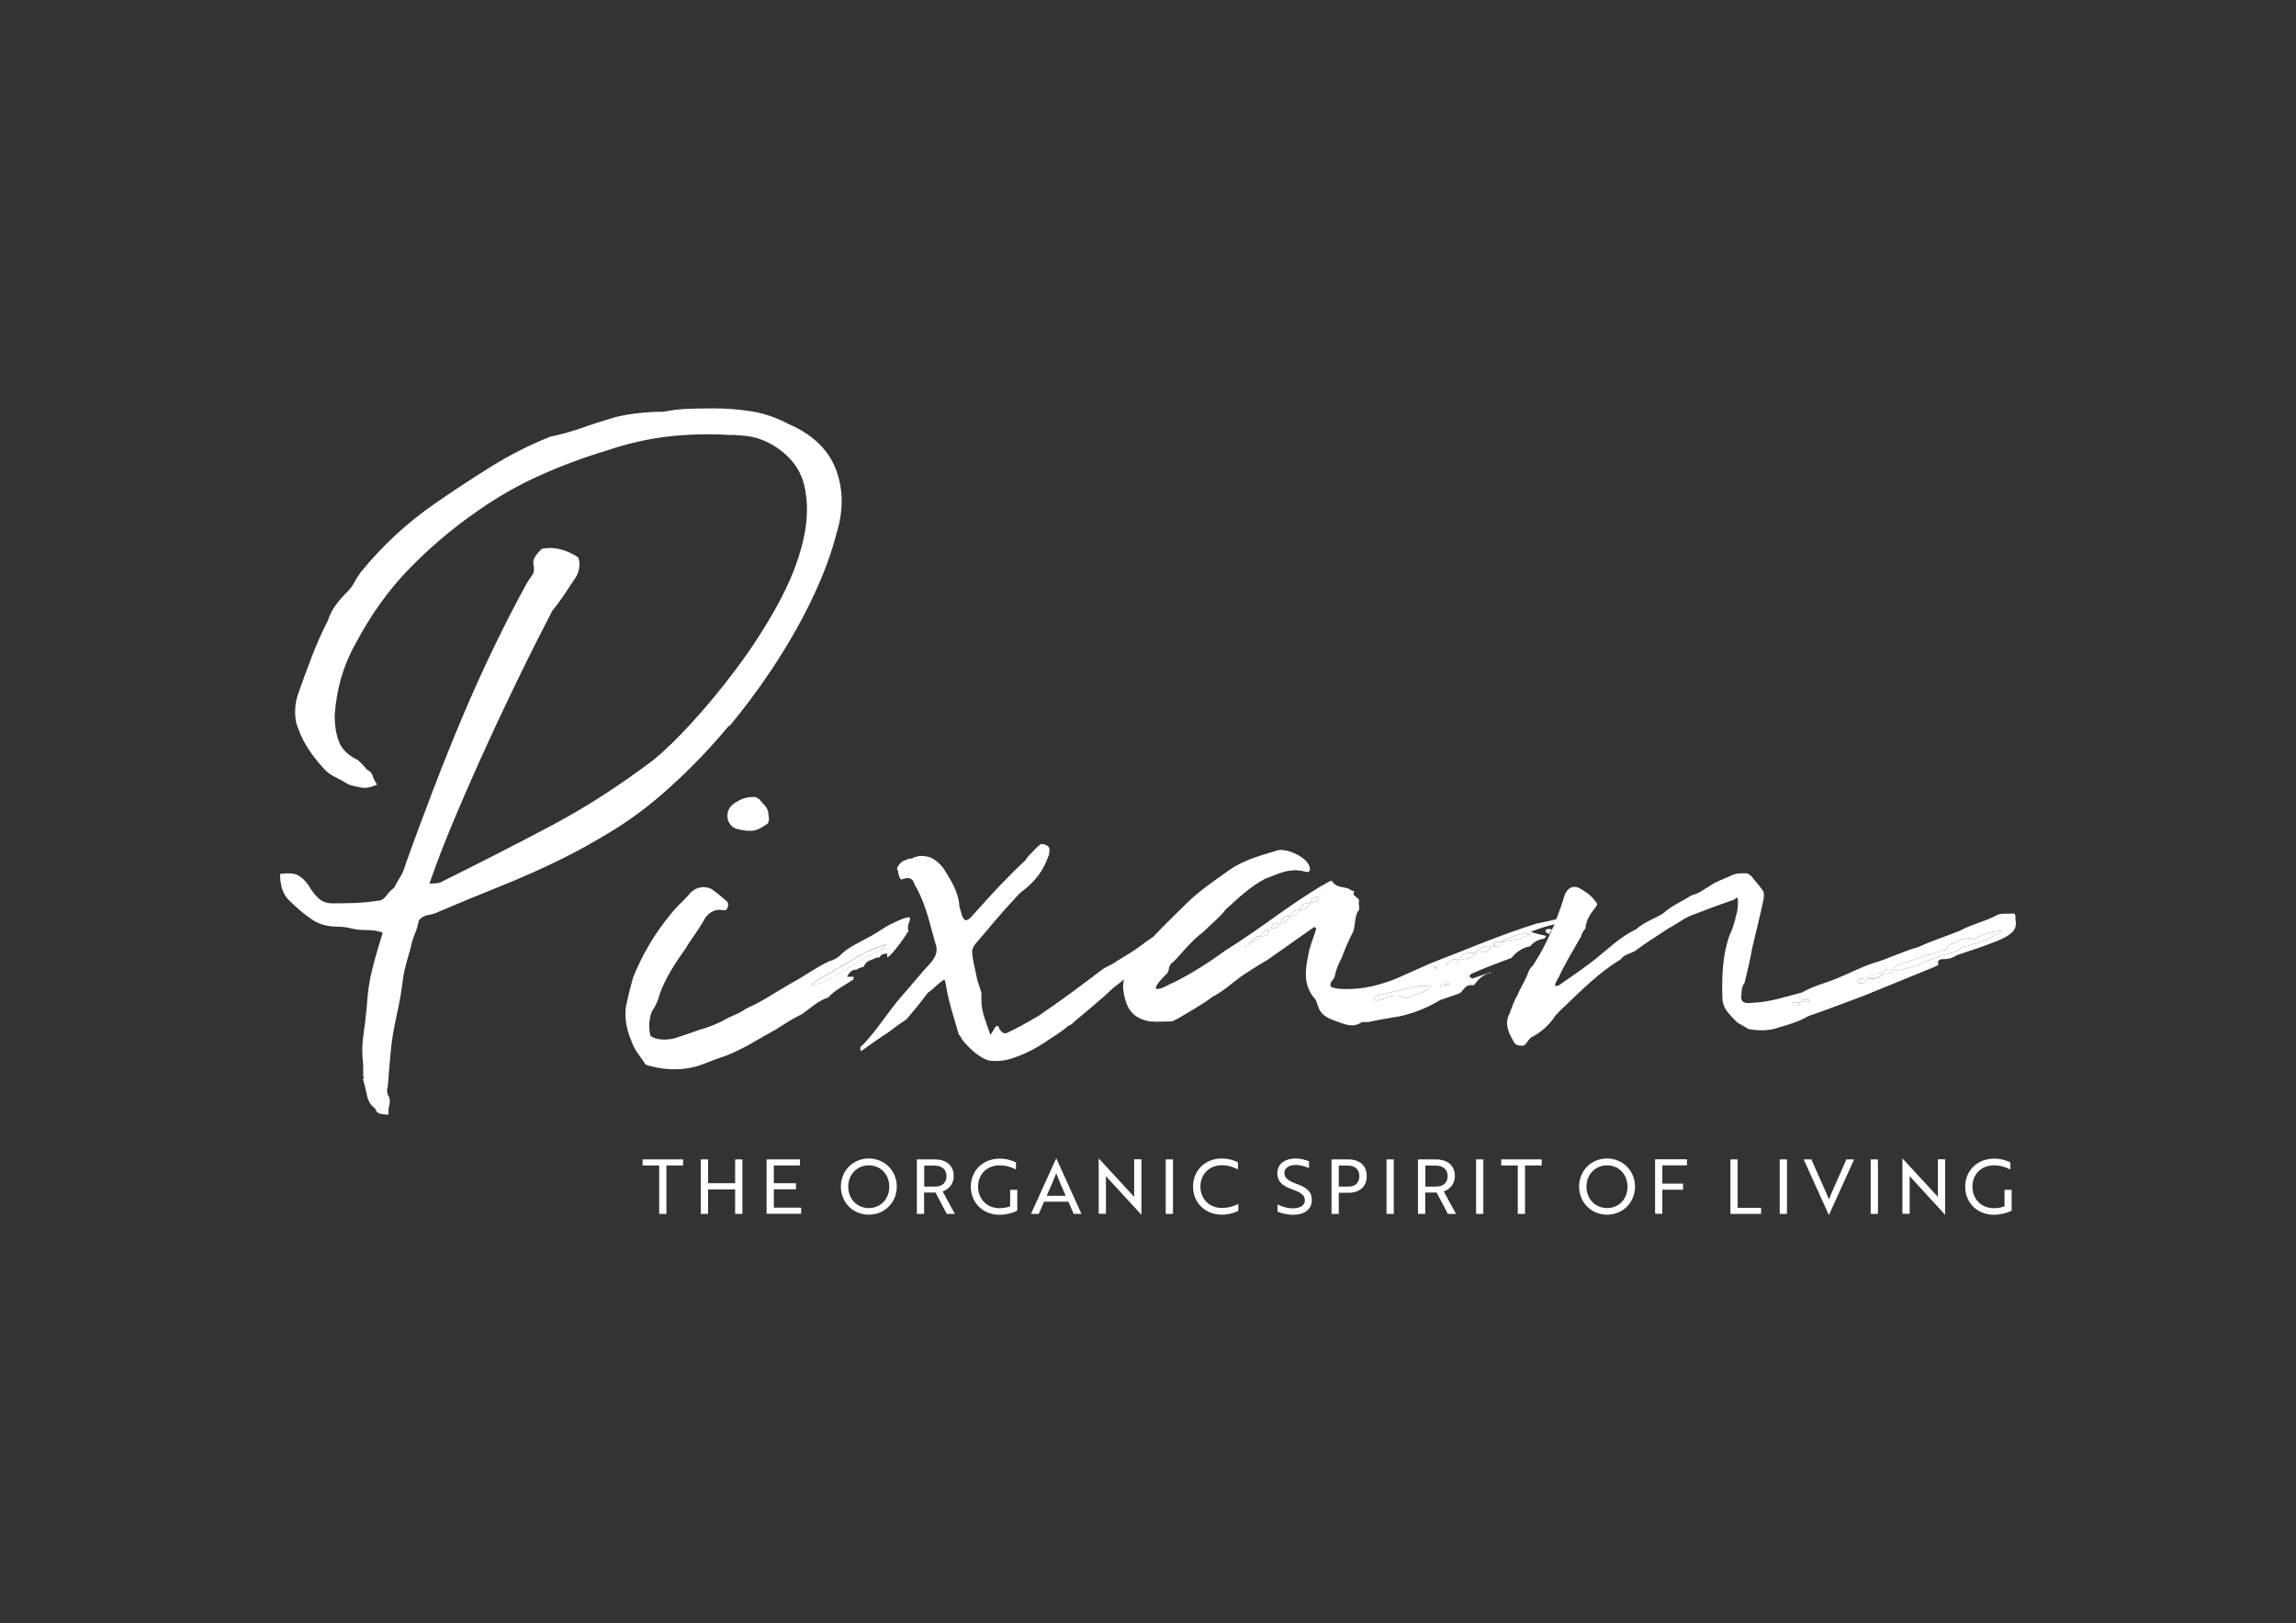<?xml version="1.0" encoding="UTF-8"?>
<svg id="Capa_8" data-name="Capa 8" xmlns="http://www.w3.org/2000/svg" viewBox="0 0 177.4 125.4">
  <rect x="0" y="0" width="177.4" height="125.4" fill="#333333" stroke="none"/>
  <defs>
    <style>
      .cls-1 {
        fill: #fff;
        stroke-width: 0px;
      }
    </style>
  </defs>
  <g>
    <path class="cls-1" d="M101.21,69.72c.35.05.65-.1.7-.45-.35,0-.6.1-.7.45Z"/>
    <polygon class="cls-1" points="102.06 69.12 102.11 69.07 102.06 69.07 102.06 69.12"/>
    <path class="cls-1" d="M100.46,70.27c.3,0,.6-.1.75-.5-.45-.05-.55.1-.75.5Z"/>
    <path class="cls-1" d="M109.5,76.21c-1,.2-1.95.45-3.05.7-.05,0-.1.1-.3.2v.1s0,.05.1.05c0,0,0,.05.1.05.7-.1,1.35-.7,2.25-.2h.15c.5-.35,1.35-.35,1.85-.9-.35,0-.7-.1-1.1,0Z"/>
    <path class="cls-1" d="M111.3,76.26c0-.05.05-.05.05-.15-.05,0-.1,0-.05.15Z"/>
    <polygon class="cls-1" points="111.9 74.42 111.75 74.42 111.9 74.52 111.9 74.42"/>
    <path class="cls-1" d="M99.71,70.77c.35,0,.55-.2.75-.5-.4.05-.65.15-.75.5Z"/>
    <path class="cls-1" d="M110.9,74.67h-.1c.1.15.15.15.15.15h.1c0-.15-.1-.15-.15-.15Z"/>
    <path class="cls-1" d="M68.5,72.97c-.75.2-1.45.5-2.15.9-1.05.65-2.1,1.2-3.15,1.85-.2.1-.5.3-.5.4.5,0,.9-.2,1.35-.45,1.35-.75,2.7-1.65,4.1-2.35.1,0,.25-.25.35-.35Z"/>
    <path class="cls-1" d="M98.22,71.72c.2,0,.65-.05.7-.4-.35,0-.65.05-.7.4Z"/>
    <polygon class="cls-1" points="96.22 73.22 96.32 73.12 96.22 73.12 96.22 73.22"/>
    <path class="cls-1" d="M96.42,73.02c.1,0,.15,0,.15-.25-.05,0-.15.2-.15.25Z"/>
    <path class="cls-1" d="M97.37,72.32c.45.05.65-.15.7-.5-.25,0-.5.15-.7.5Z"/>
    <path class="cls-1" d="M96.62,72.77c.35,0,.6-.15.65-.45-.25,0-.5.25-.65.45Z"/>
    <path class="cls-1" d="M98.92,71.32c.35,0,.55-.15.75-.55-.4,0-.6.15-.75.55Z"/>
    <path class="cls-1" d="M143.47,75.91c.3.1.6.1.75-.25-.1,0-.25-.05-.4-.05s-.2.05-.35.3Z"/>
    <path class="cls-1" d="M139.17,77.41h.35c.2,0,.3,0,.3-.15-.1,0-.55-.15-.65.15Z"/>
    <path class="cls-1" d="M138.52,77.56s.05.15.2.15.3,0,.4-.25h-.55l-.05.1Z"/>
    <path class="cls-1" d="M144.32,75.51v.1c.4,0,.9,0,1.2-.4-.45-.1-.85.05-1.2.3Z"/>
    <path class="cls-1" d="M111.55,76.11h.4s.05-.05.05-.15c-.05,0-.05-.1-.1-.1-.2,0-.35.1-.35.25Z"/>
    <path class="cls-1" d="M154.51,71.92c-.6.05-1.05.2-1.65.45-.05.05-.25.25-.4.15-.65-.15-1.15.25-1.8.45-.2,0,0,.45-.5.45-.15,0-.35.05-.5.15-.25.1-.55.2-.7.2-.8.3-1.6.5-2.3.8-.15.05-.35.15-.35.3.35.2.65,0,1-.05,1.3-.35,2.45-1.05,3.7-1.25.05-.1.15-.1.3-.15.25-.4.75-.25,1-.45.95-.15,1.55-.6,2.25-.95.1,0,.1-.05.1-.05-.1-.05-.15-.2-.15-.05Z"/>
    <path class="cls-1" d="M145.52,75.22c.35,0,.65.05.75-.35h-.35c-.2,0-.4.2-.4.35Z"/>
    <path class="cls-1" d="M116.1,72.72v.05c.75-.05,1.45-.25,2.2-.6h.05c-.85-.15-1.55.2-2.25.55Z"/>
    <path class="cls-1" d="M112.75,74.07c.4.1.9-.05,1.25-.35v-.1c-.55-.05-.9,0-1.25.45Z"/>
    <path class="cls-1" d="M114,73.57c.55.05.95,0,1.25-.45-.5-.1-.85.1-1.25.45Z"/>
    <path class="cls-1" d="M111.95,74.37h.45c.2,0,.25-.1.25-.3-.15.1-.55-.05-.7.3Z"/>
    <polygon class="cls-1" points="117.25 73.02 117.25 72.97 117.15 72.97 117.25 73.02"/>
    <path class="cls-1" d="M115.4,73.12c.2,0,.45.1.7-.35h-.6c-.05,0-.1.25-.1.35Z"/>
    <path class="cls-1" d="M56.34,56.12c1.39-1.67,2.63-3.37,3.74-5.1,1.11-1.73,2.06-3.44,2.84-5.13.78-1.69,1.35-3.24,1.71-4.67.55-1.78.54-3.43-.05-4.97-.59-1.53-1.81-2.7-3.67-3.5-.91-.49-1.86-.81-2.84-.97-.98-.16-1.97-.23-2.99-.23-.62,0-1.25.01-1.88.03-.64.02-1.28.1-1.93.23-1.27,0-2.5.13-3.67.4-.91.27-1.78.54-2.59.83-.82.29-1.65.52-2.5.7-1.57.62-3.08,1.39-4.55,2.3-1.47.91-2.94,1.88-4.41,2.9-2.12,1.47-4.01,3.22-5.68,5.27-.2.27-.35.51-.46.73-.11.22-.27.44-.47.67-.36.36-.68.71-.95,1.07-.28.36-.5.78-.66,1.27-.46.89-.86,1.8-1.22,2.73-.36.93-.7,1.87-1.03,2.8-.16.44-.25.86-.27,1.23-.02.38,0,.74.07,1.1.2.67.47,1.29.83,1.87.36.58.77,1.11,1.22,1.6.26.31.57.56.93.73.36.18.72.38,1.08.6.26.09.58.17.95.23.37.07.79-.01,1.25-.23-.16-.22-.28-.44-.34-.67-.07-.22-.21-.38-.44-.47-.07-.09-.17-.21-.32-.37-.15-.16-.27-.28-.37-.37-.75-.36-1.24-.82-1.47-1.4-.23-.58-.34-1.27-.34-2.07.07-1.02.24-2,.51-2.93.28-.93.64-1.8,1.1-2.6,1.17-2.22,2.56-4.16,4.16-5.8,1.6-1.64,3.33-3.11,5.19-4.4,1.57-1.11,3.2-2.04,4.89-2.8,1.7-.76,3.43-1.4,5.19-1.93,1.57-.53,3.12-.89,4.67-1.07,1.55-.18,3.12-.22,4.72-.13.59,0,1.15.04,1.69.13.54.09,1.08.29,1.64.6,1.37.8,2.21,1.86,2.52,3.17.31,1.31.28,2.76-.1,4.33-.38,1.58-1.03,3.21-1.96,4.9-.93,1.69-1.97,3.3-3.11,4.83-1.14,1.53-2.29,2.93-3.45,4.2-1.16,1.27-2.18,2.26-3.06,2.97-2.64,2-5.31,3.71-8,5.13-2.69,1.42-5.47,2.84-8.35,4.27-.1.09-.41.13-.93.13.55-1.6,1.23-3.34,2.03-5.23.8-1.89,1.63-3.78,2.5-5.67.86-1.89,1.73-3.71,2.59-5.47.86-1.76,1.66-3.32,2.37-4.7.36-.44.69-.89.98-1.33.29-.44.59-.89.88-1.33.26-.49.31-.98.15-1.47-.95-.62-1.88-.84-2.79-.67-.16.13-.32.3-.47.5-.15.2-.22.41-.22.63.1.4.07.7-.07.9-.15.2-.3.43-.46.7-.78,1.42-1.59,2.99-2.42,4.7-.83,1.71-1.65,3.51-2.45,5.4-.8,1.89-1.57,3.81-2.32,5.77-.75,1.96-1.47,3.89-2.15,5.8-.1.36-.22.66-.37.9-.15.24-.32.54-.51.9-.2.13-.39.33-.59.6-.2.27-.42.4-.69.4-.56.09-1.14.14-1.76.17-.62.02-1.19.03-1.71.03-.46,0-.83-.14-1.13-.43-.29-.29-.54-.61-.73-.97-.29-.4-.59-.67-.88-.8-.29-.13-.73-.16-1.32-.07,0,.93.24,1.62.73,2.07.59.58,1.16,1.06,1.71,1.43.55.38,1.21.57,1.96.57.36,0,.72.04,1.08.13.36.09.72.13,1.08.13.23,0,.44.01.64.03.2.02.44.08.73.17-.36,1.16-.64,2.13-.83,2.93-.2.8-.33,1.69-.39,2.67-.07.8-.16,1.57-.27,2.3-.11.73-.12,1.5-.02,2.3v.93c.1,0,.12.01.07.03-.05.02-.07.1-.07.23.1.31.2.7.29,1.17.1.47.31.81.64,1.03.06.22.19.36.37.4.18.04.4.07.66.07v-.47c.13-.44.13-.77,0-.97-.13-.2-.15-.46-.05-.77.06-.93.14-1.82.22-2.67.08-.84.22-1.71.42-2.6.16-.76.28-1.32.34-1.7.06-.38.11-.72.15-1.03.03-.31.09-.64.17-1,.08-.36.24-.91.46-1.67.07-.36.17-.71.32-1.07.15-.36.25-.71.32-1.07.2-.22.43-.36.71-.4.28-.04.56-.13.86-.27,1.57-.67,3.12-1.31,4.67-1.93,1.55-.62,3.08-1.3,4.58-2.03,1.5-.73,2.98-1.56,4.43-2.47,1.45-.91,2.88-2.01,4.28-3.3,1.57-1.42,3.04-2.97,4.43-4.63Z"/>
    <path class="cls-1" d="M66.2,74.92c.1-.15.35-.15.55-.25.15-.4.4-.45.8-.6.15-.1.25-.1.4-.1.15-.3.45-.3.6-.3v.3c.25-.1.95-.95,1.65-2.05-.2-.5.3-.95.05-1.05-.3-.05-1.5.55-1.75.7-.55.35-1,.65-1.6.95-.6.35-1.45.7-2,1.3-.2.2-.6.4-.85.45-1.05.5-1.9,1.15-2.85,1.65-1.3.75-2.3,1.45-3.55,2-.6.45-1.3.6-1.8.95-.65.3-1.25.55-1.85.7-.65.25-1.3.45-1.9.65-.65.15-1.4.15-1.85-.2-.15-.7-.1-1.25.1-1.85.3-.45.5-.85.6-1.3.4-1.2,1.2-2.45,2-3.55.4-.7.9-1.3,1.4-2.15.25-.55.8-1,1.5-.85h.15c.2,0,.35-.4.2-.65-.4-.35-.8-.7-1.25-1-.55-.25-1.15-.15-1.6.3-.4.5-1,1-1.4,1.5-1.3,1.55-2.3,3.2-3.05,5.09-.2.75-.4,1.5-.55,2.3-.1.9.1,1.8.45,2.6.25.75.7,1.15,1.05,1.75.05.05.3.15.4.15,1.3.35,2.7.35,3.95-.1.65-.25,1.25-.5,1.9-.7,1.4-.55,2.6-1.35,3.8-2,.65-.4,1.3-.85,2.05-1.2.65-.45,1.25-1.05,2.05-1.3.45-.55,1.3-.95,1.95-1.4v-.2h-.5c.2-.4.4-.55.75-.55ZM64.05,75.66c-.45.25-.85.45-1.35.45,0-.1.3-.3.5-.4,1.05-.65,2.1-1.2,3.15-1.85.7-.4,1.4-.7,2.15-.9-.1.1-.25.35-.35.35-1.4.7-2.75,1.6-4.1,2.35Z"/>
    <path class="cls-1" d="M58.36,61.58c-.65-.05-1.15.15-1.65.5-.8.55-.6,1.7.2,1.95.3.1.6.1.75.15h.45c.55-.05.85-.35,1.2-.55.2-.3.05-.6.05-.85-.05-.45-.45-.7-.7-1.05-.1,0-.2-.15-.3-.15Z"/>
    <path class="cls-1" d="M155.7,70.72c0-.1-.05-.15-.15-.15-.45.05-1-.05-1.3.15-.95.5-1.95.7-2.85,1.2-1.15.45-2.1.75-3.2,1.25-1.1.3-2.3.9-3.5,1.25-.9.3-1.65.7-2.5,1.05-.95.45-2.05.65-2.95,1.2-1.2.3-2.45.75-3.85.8-.6.1-.95-.05-.85-.6,0-.35.05-.7.25-.95.2-.85.45-1.85.6-2.75.3-1.25.6-2.45.85-3.65.05-.25.05-.5,0-.65-.25-.4-.65-.8-.9-1.15-.1-.1-.3-.25-.35-.25-.45,0-.9-.05-1.4.25-.45.2-1.05.4-1.45.7-.45.25-.85.6-1.45.75-.8.5-1.55.8-2.2,1.4-.65.4-1.45.65-2.05,1.2-1.25.6-2.1,1.45-3.15,2.3-.95.75-1.85,1.35-2.85,2.05-.1.05-.2.05-.3.05,0-.25.2-.5.3-.7.45-1,1.1-2.05,1.7-3.1.05-.25.2-.45.35-.65.05-.65.4-1.15.8-1.65.05-.1.2-.2,0-.4-.35-.5-.8-.8-1.35-1.1-.45-.15-.8,0-1.05.55-.18.64-.41,1.27-.65,1.89-.53.15-1.08.24-1.55.35-2.75.85-5.39,2-8.14,3.05l-2.7,1.2c-1.25.5-2.5.8-3.75.8-.45,0-.8,0-1.25-.15-.25-.4.3-.55.3-1,.1-.45.3-.85.5-1.25.25-.65.55-1.4.9-2.05.15-.45.1-1.05.35-1.55.25-.15,0-.55.1-.8,0-.35-.65-.35-.35-.75-.15-.05-.3-.05-.35-.15-.45-.25-1-.05-1.4-.65-.05,0-.2,0-.3.1-.15.05-.3.2-.55.3-1.05.65-2.05,1.3-3.1,2.05-1.4,1-2.8,2-4.25,2.9-1.3.95-2.7,1.85-4.15,2.55-.4.15-.75.45-1.2.45q-.25-.15.75-1.15c.3-.2.1-.7.5-.9.8-.8,1.4-1.65,2.35-2.35.65-.65,1.3-1.15,1.75-1.75,1-.9,1.85-1.75,3.1-2.4.8-.25,1.8-.9,3.1-.5.35.1.4-.3.15-.65-.35-.6-1.85-1.3-2.55-.95-1.2.35-2.4.7-3.45,1.4-1.25.9-2.4,1.65-3.45,2.7-.79.79-1.66,1.61-2.49,2.5-.22.15-.43.3-.65.45-.75.6-1.45,1-2.2,1.45-.3.25-.65.35-1.05.6-1.65,1.25-3.25,2.45-4.94,3.6-.85.5-1.65.95-2.5,1.35q-.35.1-.6-.4c0-.1-.05-.1-.05-.15-.15,0-.2.05-.2.05l-.4.65c-.35-1-.7-1.8-.7-2.65v-.6c-.1-.4-.3-.8-.4-1.4-.1-.5-.25-1.05-.3-1.55-.05-.3,0-.5.2-.8,1.05-1.2,1.95-2.35,3.05-3.5.25-.3.5-.55.85-.8.8-.65,1.4-1.45,1.75-2.45.1-.15.1-.4.1-.65,0-.2-.45-.4-.65-.35-.3.2-.4.35-.65.6-.25.25-.45.45-.55.65-1.4,1.3-2.6,2.6-3.8,3.95-.3.3-.45.6-.8.7-.35-.15-.35-.7-.5-1.05-.05-1.1-.6-1.95-1.15-2.85-.25-.4-.65-.75-1.05-.95-.45-.15-.85-.2-1.35,0-.15.15-.35,0-.5.15-.25.05-.5.2-.65.45-.05.05-.2.25-.05.4,0,.2.1.5.2.65,0,.1.1,0,.2,0,.45-.15.65-.05.8.2.05.2.2.45.3.6.7,1.35,1,2.8,1.4,4.2.2.55.05.95-.35,1.45-.8.85-1.5,1.75-2.35,2.7-.95,1.1-1.8,2.5-2.9,3.65-.15.1-.3.25-.15.5.7-.5,1.4-1,2.1-1.45.45-.35.85-.65,1.4-1,.55-.65,1.1-1.3,1.65-2.05.45-.3.8-.75,1.3-1.05,0,.1.1.3.1.4.2,1.3.65,2.65,1,3.85.05.05.2.25.25.4.45.55,1,1.1,1.65,1.45.2.1.45.2.65.2.8.05,1.35-.1,2-.35.7-.25,1.45-.65,2.05-1.05.65-.45,1.3-.8,1.85-1.3.25-.1.3-.15.5-.35.95-.8,2-1.65,3-2.6.29-.21.55-.43.82-.65-.06.25-.09.5-.07.75.2,1.5.7,2.25,2.05,2.5.55.05,1.1,0,1.65,0,.15,0,.35-.15.5-.2.9-.55,1.85-1.05,2.7-1.7.8-.4,1.5-1.05,2.25-1.6.6-.4,1.3-.85,2-1.25l3.55-2.5q.05-.1.2.05v.1c-.2.7-.5,1.3-.6,2-.25,1.2-.4,2.4.6,3.45.05.25.15.4.2.6.25.65.85.85,1.4,1.05.6.2,1.25.55,1.95.05h.5c.85-.2,1.65-.3,2.45-.45,1.1-.25,2.1-.65,3.1-1.25l1.45-.5c.35-.15.4-.7,1-.65h.15c.3-.4.7-.85,1.3-.95h.05v-.05c-.55.15-1.05.35-1.5.5,0,0-.1-.15-.2-.15q0-.05.1-.2c.4-.2,2.15-.9,3.15-1.25.35-.45.85-.8,1.45-.9.3-.4.75-.55,1.1-.6.1-.15.15-.2.15-.2-.35-.1-.75-.15-1.15-.3v-.05c.55-.2,1.16-.42,1.78-.55-.06.14-.13.26-.19.4-.15,0-.2-.1-.45,0-.15.2,0,.2.2.35h.05c0-.1.1-.24.2-.34-.43.98-.92,1.92-1.49,2.79-.25.2-.35.5-.4.65-.25.6-.55,1.05-.8,1.65-.25.4-.45,1-.6,1.4-.45.85,0,1.6.4,2.3.2.2.6.2.75.15.2-.2.3-.4.5-.6.8-.4,1.45-1,1.9-1.7.2-.2.45-.5.7-.7,1.35-1.3,2.7-2.65,4.35-3.65.3-.45.95-.45,1.25-.75.8-.6,1.65-1.1,2.45-1.65.6-.3,1-.65,1.65-.95,1.05-.4,2.2-.85,3.4-1.25.25-.25.3-.2.3.15,0,.4-.05.85-.15,1.1-.1.45-.25,1-.5,1.5-.55,1.55-.6,3.2-.55,4.84,0,.35.1.65.3.95.2.3.6.7.85.95.25.15.65.35.85.5.85.15,1.65.15,2.45-.15.7-.2,1.4-.4,2.2-.85,1.3-.45,2.9-1.05,4.35-1.6l5.39-2.2c.15-.1.3-.15.3-.15-.1-.35.05-.45.4-.45.3,0,.65-.05,1-.3,1.05-.35,2-.65,3-1.05,2.05-.8,1.5-1.35,1.55-2.05ZM96.22,73.22v-.1h.1l-.1.1ZM96.42,73.02s.1-.25.15-.25c0,.25-.05.25-.15.25ZM96.62,72.77c.15-.2.4-.45.65-.45-.05.3-.3.45-.65.45ZM97.37,72.32c.2-.35.45-.5.7-.5-.05.35-.25.55-.7.5ZM98.92,71.32c-.05.35-.5.4-.7.4.05-.35.35-.4.7-.4.15-.4.35-.55.75-.55-.2.4-.4.55-.75.55ZM100.46,70.27c-.2.3-.4.5-.75.5.1-.35.35-.45.75-.5.2-.4.3-.55.75-.5-.15.4-.45.5-.75.5ZM101.21,69.72c.1-.35.35-.45.7-.45-.05.35-.35.5-.7.45ZM102.06,69.12v-.05h.05l-.05.05ZM108.75,77.11h-.15c-.9-.5-1.55.1-2.25.2-.1,0-.1-.05-.1-.05-.1,0-.1-.05-.1-.05v-.1c.2-.1.25-.2.3-.2,1.1-.25,2.05-.5,3.05-.7.4-.1.75,0,1.1,0-.5.55-1.35.55-1.85.9ZM111.9,74.42v.1l-.15-.1h.15ZM110.95,74.82s-.05,0-.15-.15h.1s.15,0,.15.15h-.1ZM111.3,76.26c-.05-.15,0-.15.05-.15,0,.1-.05.1-.05.15ZM111.95,76.11h-.4c0-.15.15-.25.35-.25.05,0,.05.1.1.1,0,.1-.05.15-.05.15ZM112.4,74.37h-.45c.15-.35.55-.2.7-.3,0,.2-.05.3-.25.3ZM114,73.72c-.35.3-.85.45-1.25.35.35-.45.7-.5,1.25-.45v.1ZM114,73.57c.4-.35.75-.55,1.25-.45-.3.45-.7.5-1.25.45ZM117.25,73.02l-.1-.05h.1v.05ZM118.29,72.17c-.75.35-1.45.55-2.2.6-.25.45-.5.35-.7.35,0-.1.05-.35.1-.35h.6v-.05c.7-.35,1.4-.7,2.25-.55h-.05ZM138.72,77.71c-.15,0-.15-.15-.2-.15l.05-.1h.55c-.1.25-.25.25-.4.25ZM139.52,77.41h-.35c.1-.3.55-.15.65-.15,0,.15-.1.15-.3.15ZM143.47,75.91c.15-.25.2-.3.35-.3s.3.05.4.05c-.15.35-.45.35-.75.25ZM145.52,75.22c-.3.4-.8.4-1.2.4v-.1c.35-.25.75-.4,1.2-.3,0-.15.2-.35.4-.35h.35c-.1.4-.4.35-.75.35ZM154.56,72.02c-.7.35-1.3.8-2.25.95-.25.2-.75.05-1,.45-.15.05-.25.05-.3.15-1.25.2-2.4.9-3.7,1.25-.35.05-.65.25-1,.05,0-.15.2-.25.35-.3.7-.3,1.5-.5,2.3-.8.15,0,.45-.1.7-.2.15-.1.35-.15.5-.15.5,0,.3-.45.5-.45.65-.2,1.15-.6,1.8-.45.15.1.35-.1.4-.15.6-.25,1.05-.4,1.65-.45,0-.15.05,0,.15.05,0,0,0,.05-.1.05Z"/>
  </g>
  <g>
    <path class="cls-1" d="M51.49,90.04v3.74h-.56v-3.74h-1.28v-.47h3.13v.47h-1.29Z"/>
    <path class="cls-1" d="M56.8,93.78v-1.89h-2.09v1.89h-.56v-4.21h.56v1.84h2.09v-1.84h.56v4.21h-.56Z"/>
    <path class="cls-1" d="M59.23,93.78v-4.21h2.58v.47h-2.02v1.37h1.71v.47h-1.71v1.42h2.11v.47h-2.67Z"/>
    <path class="cls-1" d="M67.13,89.5c1.2,0,2.16.94,2.16,2.17s-.94,2.17-2.16,2.17-2.16-.94-2.16-2.17.94-2.17,2.16-2.17ZM67.13,93.33c.91,0,1.58-.7,1.58-1.65s-.67-1.65-1.58-1.65-1.59.7-1.59,1.65.68,1.65,1.59,1.65Z"/>
    <path class="cls-1" d="M72.21,89.57c.92,0,1.48.48,1.48,1.29,0,.63-.41,1.04-.86,1.18l.95,1.74h-.63l-.87-1.65h-.88v1.65h-.56v-4.21h1.36ZM71.41,90.04v1.63h.83c.56,0,.89-.3.89-.81s-.35-.81-.94-.81h-.78Z"/>
    <path class="cls-1" d="M77.23,93.85c-1.27,0-2.22-.92-2.22-2.17s.95-2.17,2.24-2.17c.64,0,1.11.22,1.25.3v.54c-.27-.14-.71-.32-1.26-.32-1,0-1.67.7-1.67,1.65s.69,1.66,1.65,1.66c.3,0,.64-.06.83-.15v-1.27h.55v1.61c-.35.19-.88.32-1.38.32Z"/>
    <path class="cls-1" d="M81.61,89.5h.01l1.94,4.28h-.6l-.41-.94h-1.88l-.41.94h-.6l1.94-4.28ZM82.34,92.38c-.29-.64-.5-1.15-.73-1.74-.23.6-.45,1.1-.74,1.74h1.47Z"/>
    <path class="cls-1" d="M88.19,93.85l-2.61-2.84-.13-.15v2.91h-.56v-4.28h0l2.61,2.83.13.15v-2.91h.56v4.28h0Z"/>
    <path class="cls-1" d="M90.07,93.78v-4.21h.56v4.21h-.56Z"/>
    <path class="cls-1" d="M95.65,90.34c-.28-.14-.71-.32-1.25-.32-.96,0-1.65.7-1.65,1.65s.69,1.65,1.65,1.65c.57,0,1.01-.17,1.28-.31v.53c-.14.08-.61.3-1.28.3-1.27,0-2.22-.92-2.22-2.17s.94-2.17,2.22-2.17c.64,0,1.11.22,1.25.3v.53Z"/>
    <path class="cls-1" d="M98.71,93.61v-.56c.3.15.73.3,1.19.3.53,0,.92-.22.92-.6s-.23-.6-.94-.85c-.81-.28-1.19-.63-1.19-1.27,0-.71.6-1.13,1.4-1.13.42,0,.81.11,1.05.22v.53c-.23-.12-.64-.25-1.02-.25-.52,0-.88.23-.88.61,0,.34.2.59.92.84.81.29,1.2.62,1.2,1.25,0,.72-.56,1.15-1.44,1.15-.49,0-.94-.12-1.22-.25Z"/>
    <path class="cls-1" d="M103.44,92.14v1.64h-.56v-4.21h1.29c.89,0,1.43.48,1.43,1.29s-.54,1.29-1.43,1.29h-.73ZM103.44,90.04v1.63h.76c.52,0,.83-.3.83-.81s-.33-.81-.88-.81h-.71Z"/>
    <path class="cls-1" d="M107.13,93.78v-4.21h.56v4.21h-.56Z"/>
    <path class="cls-1" d="M110.93,89.57c.92,0,1.48.48,1.48,1.29,0,.63-.41,1.04-.86,1.18l.95,1.74h-.63l-.87-1.65h-.88v1.65h-.56v-4.21h1.36ZM110.13,90.04v1.63h.83c.56,0,.89-.3.89-.81s-.35-.81-.94-.81h-.78Z"/>
    <path class="cls-1" d="M114.05,93.78v-4.21h.56v4.21h-.56Z"/>
    <path class="cls-1" d="M117.83,90.04v3.74h-.56v-3.74h-1.28v-.47h3.13v.47h-1.29Z"/>
    <path class="cls-1" d="M124.17,89.5c1.2,0,2.16.94,2.16,2.17s-.94,2.17-2.16,2.17-2.16-.94-2.16-2.17.94-2.17,2.16-2.17ZM124.17,93.33c.91,0,1.58-.7,1.58-1.65s-.67-1.65-1.58-1.65-1.59.7-1.59,1.65.68,1.65,1.59,1.65Z"/>
    <path class="cls-1" d="M128.44,90.04v1.4h1.6v.47h-1.6v1.86h-.56v-4.21h2.46v.47h-1.89Z"/>
    <path class="cls-1" d="M133.7,93.78v-4.21h.56v3.74h1.81v.47h-2.37Z"/>
    <path class="cls-1" d="M137.51,93.78v-4.21h.56v4.21h-.56Z"/>
    <path class="cls-1" d="M141.31,93.85h-.01l-1.94-4.28h.6l.58,1.32c.29.67.53,1.16.77,1.77.24-.6.47-1.1.77-1.77l.58-1.32h.6l-1.94,4.28Z"/>
    <path class="cls-1" d="M144.54,93.78v-4.21h.56v4.21h-.56Z"/>
    <path class="cls-1" d="M150.29,93.85l-2.61-2.84-.13-.15v2.91h-.56v-4.28h0l2.61,2.83.13.15v-2.91h.56v4.28h0Z"/>
    <path class="cls-1" d="M154.06,93.85c-1.27,0-2.22-.92-2.22-2.17s.95-2.17,2.24-2.17c.64,0,1.11.22,1.25.3v.54c-.27-.14-.71-.32-1.26-.32-1,0-1.67.7-1.67,1.65s.69,1.66,1.65,1.66c.3,0,.64-.06.83-.15v-1.27h.55v1.61c-.35.19-.88.32-1.38.32Z"/>
  </g>
</svg>